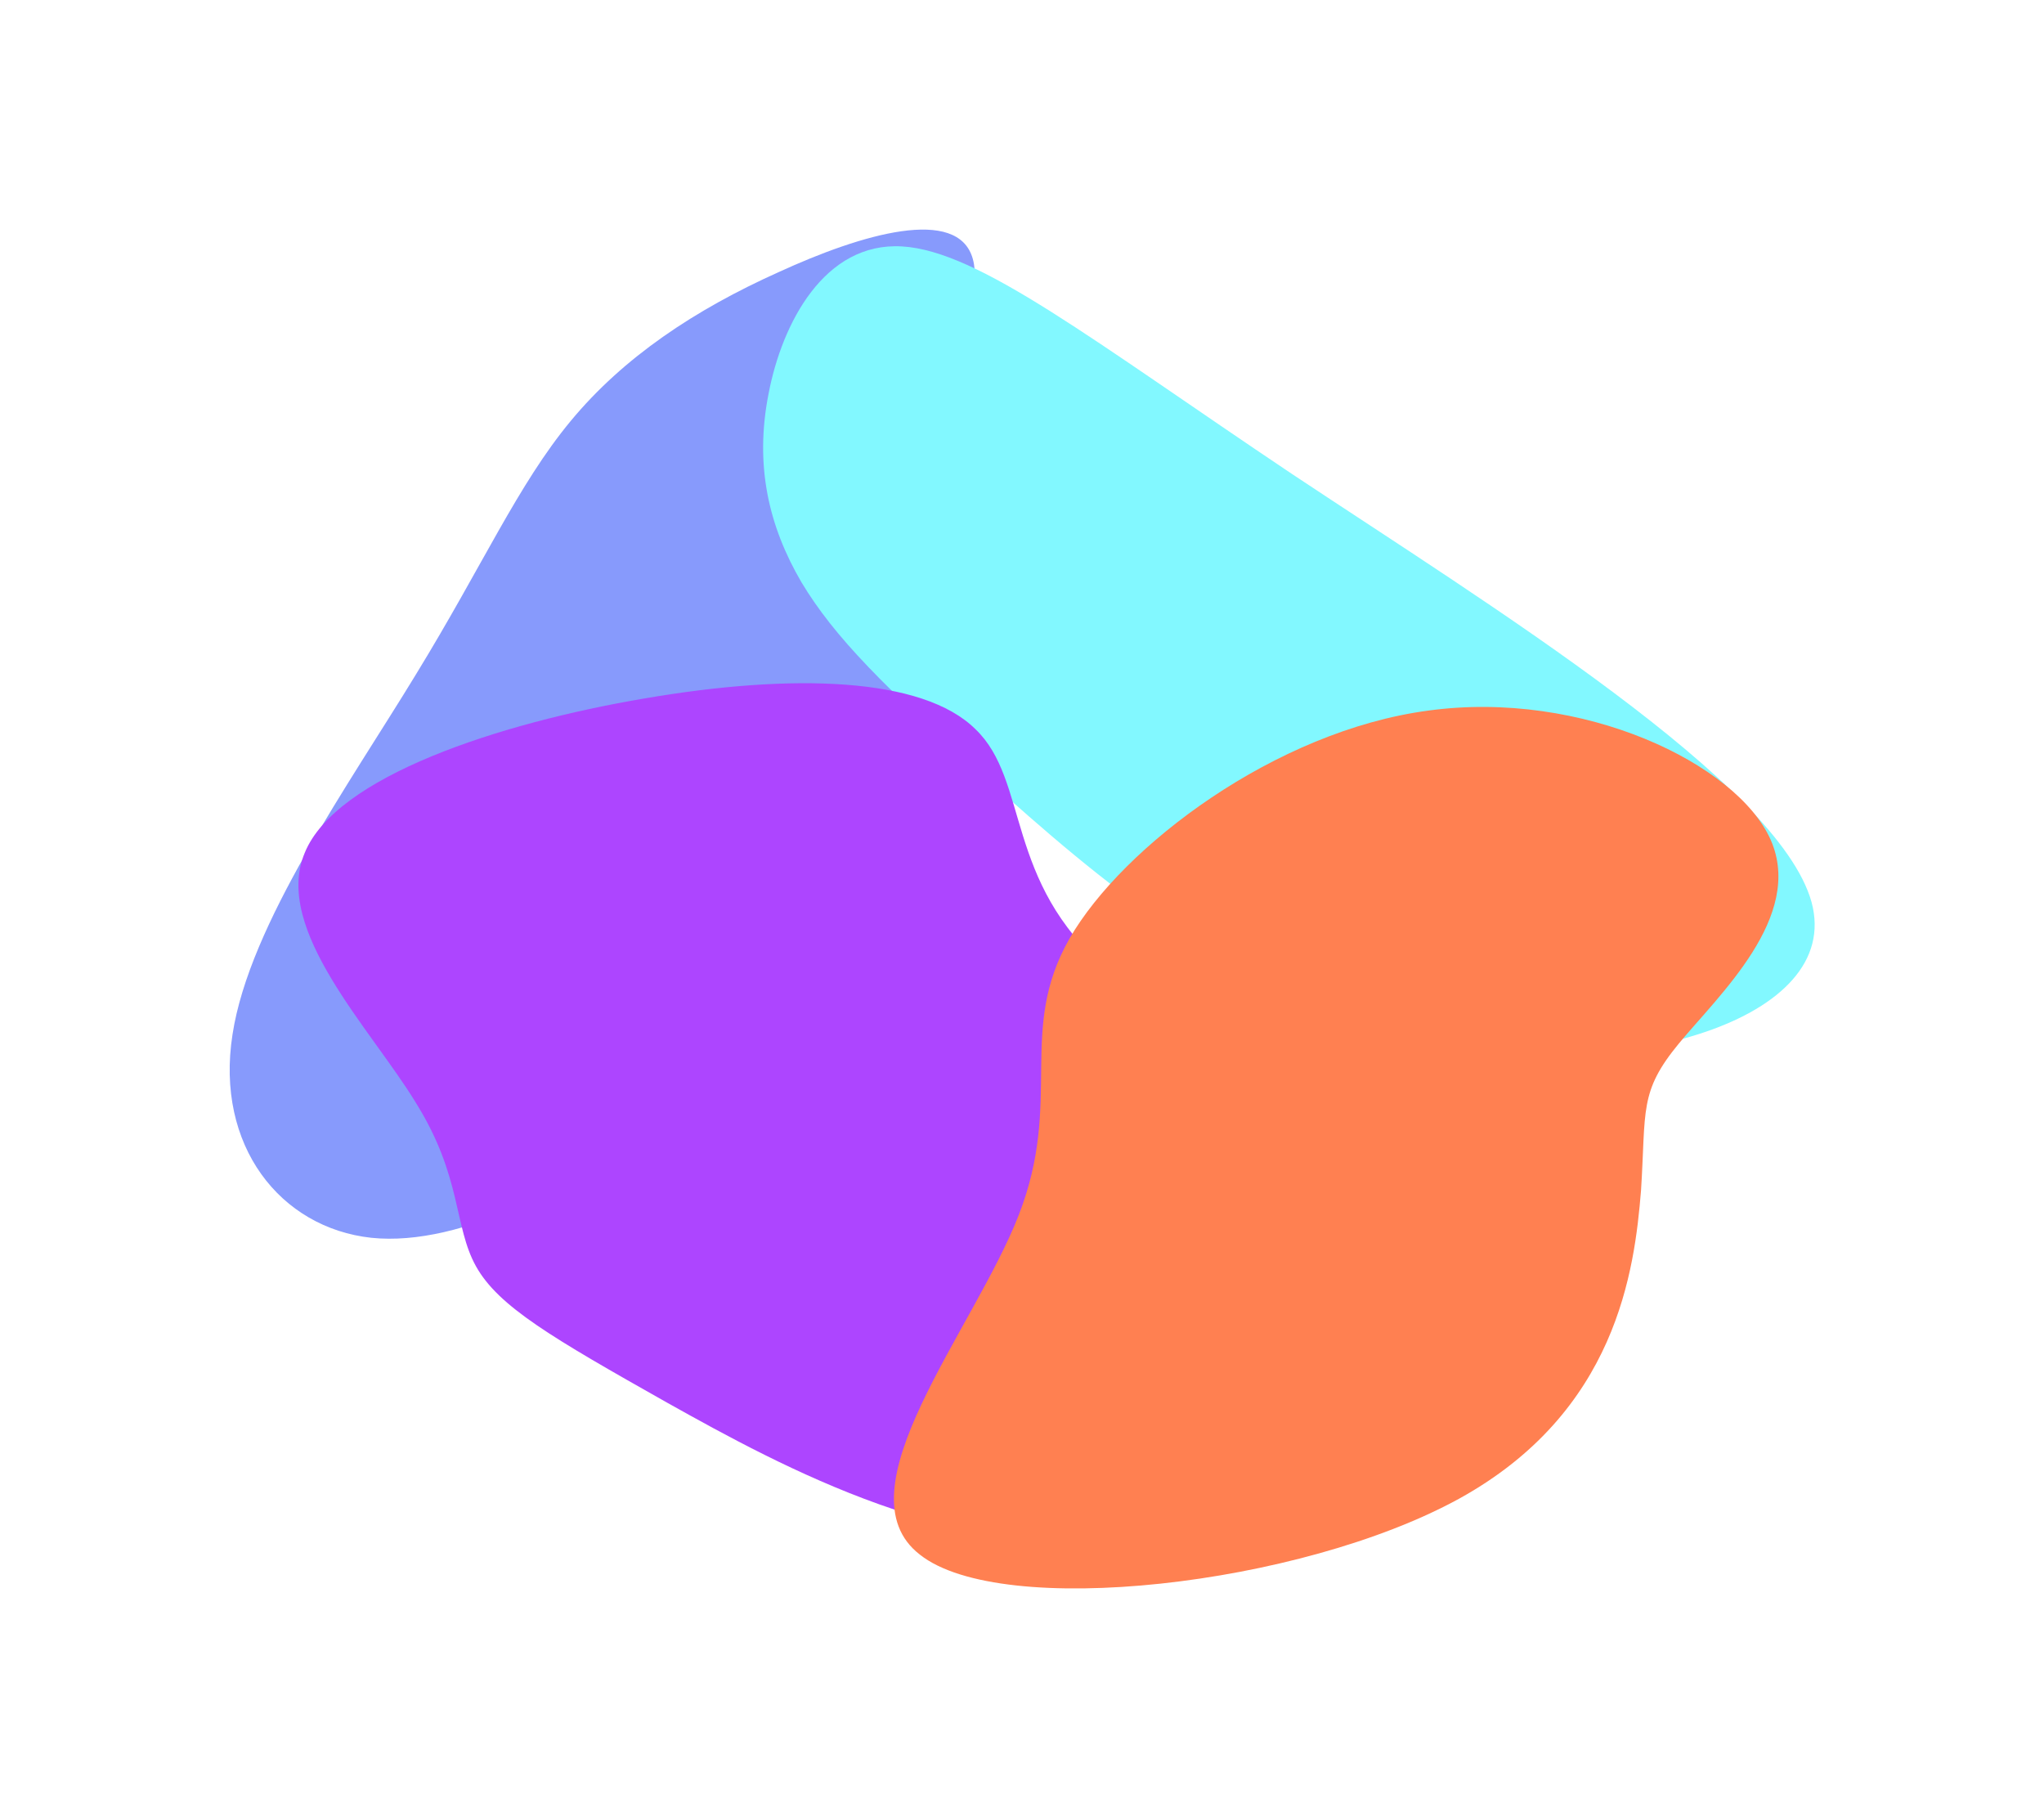 <svg width="684" height="608" viewBox="0 0 684 608" fill="none" xmlns="http://www.w3.org/2000/svg">
<g filter="url(#filter0_f_2156_74505)">
<path d="M260.516 91.068C288.523 78.21 320.573 68.878 325.537 86.617C330.502 104.356 308.532 149.473 304.259 187.222C300.161 224.796 313.835 255.155 304.821 285.26C296.056 315.345 264.778 345.001 229.406 370.494C194.035 395.986 154.82 417.294 124.245 414.146C93.844 410.824 71.983 383.374 77.803 346.142C83.449 309.086 116.851 262.402 139.22 225.599C161.663 188.951 173.323 162.164 190.997 140.83C208.671 119.497 232.61 103.596 260.516 91.068Z" fill="#879AFC"/>
</g>
<g filter="url(#filter1_f_2156_74505)">
<path d="M301.792 82.446C327.648 83.928 365.312 113.696 432.315 158.562C499.124 202.929 595.077 261.895 606.209 301.816C616.976 341.469 542.921 362.078 479.677 349.583C416.797 337.357 364.898 291.795 330.395 260.778C295.893 229.761 279.322 213.325 268.199 194.818C257.246 176.08 252.471 155.807 257.179 131.787C261.718 107.999 275.936 80.964 301.792 82.446Z" fill="#82F8FF"/>
</g>
<g filter="url(#filter2_f_2156_74505)">
<path d="M490.342 415.658C499.392 453.376 440.221 504.616 380.674 514.131C321.496 523.498 261.847 490.904 223.286 469.333C184.631 447.526 166.788 437.125 159.291 423.693C151.795 410.26 154.645 393.797 139.203 369.027C124.225 344.346 91.23 310.976 101.979 285.342C112.358 259.854 166.85 241.956 215.76 233.672C265.04 225.241 308.739 226.426 326.446 243.997C344.428 261.185 336.142 295.143 370.404 324.177C404.759 353.446 481.567 377.555 490.342 415.658Z" fill="#AD45FF"/>
</g>
<g filter="url(#filter3_f_2156_74505)">
<path d="M357.959 313.923C375.703 283.146 426.827 244.516 478.029 237.742C529.622 230.7 581.292 255.516 592.547 281.007C603.837 306.689 575.139 332.97 561.788 349.174C548.438 365.379 550.862 371.429 549.15 398.301C546.976 425.059 541.058 472.37 488.199 501.48C434.913 530.668 335.149 541.767 307.862 520.181C280.182 498.863 325.901 445.085 340.909 406.545C355.917 368.004 340.249 344.89 357.959 313.923Z" fill="#FF8051"/>
</g>
<defs>
<filter id="filter0_f_2156_74505" x="0.678" y="0.633" width="401.769" height="490.007" filterUnits="userSpaceOnUse" color-interpolation-filters="sRGB">
<feFlood flood-opacity="0" result="BackgroundImageFix"/>
<feBlend mode="normal" in="SourceGraphic" in2="BackgroundImageFix" result="shape"/>
<feGaussianBlur stdDeviation="38.092" result="effect1_foregroundBlur_2156_74505"/>
</filter>
<filter id="filter1_f_2156_74505" x="179.188" y="6.204" width="504.256" height="423.201" filterUnits="userSpaceOnUse" color-interpolation-filters="sRGB">
<feFlood flood-opacity="0" result="BackgroundImageFix"/>
<feBlend mode="normal" in="SourceGraphic" in2="BackgroundImageFix" result="shape"/>
<feGaussianBlur stdDeviation="38.092" result="effect1_foregroundBlur_2156_74505"/>
</filter>
<filter id="filter2_f_2156_74505" x="23.681" y="152.413" width="543.766" height="439.553" filterUnits="userSpaceOnUse" color-interpolation-filters="sRGB">
<feFlood flood-opacity="0" result="BackgroundImageFix"/>
<feBlend mode="normal" in="SourceGraphic" in2="BackgroundImageFix" result="shape"/>
<feGaussianBlur stdDeviation="38.092" result="effect1_foregroundBlur_2156_74505"/>
</filter>
<filter id="filter3_f_2156_74505" x="222.955" y="160.345" width="448.351" height="447.306" filterUnits="userSpaceOnUse" color-interpolation-filters="sRGB">
<feFlood flood-opacity="0" result="BackgroundImageFix"/>
<feBlend mode="normal" in="SourceGraphic" in2="BackgroundImageFix" result="shape"/>
<feGaussianBlur stdDeviation="38.092" result="effect1_foregroundBlur_2156_74505"/>
</filter>
</defs>
</svg>
